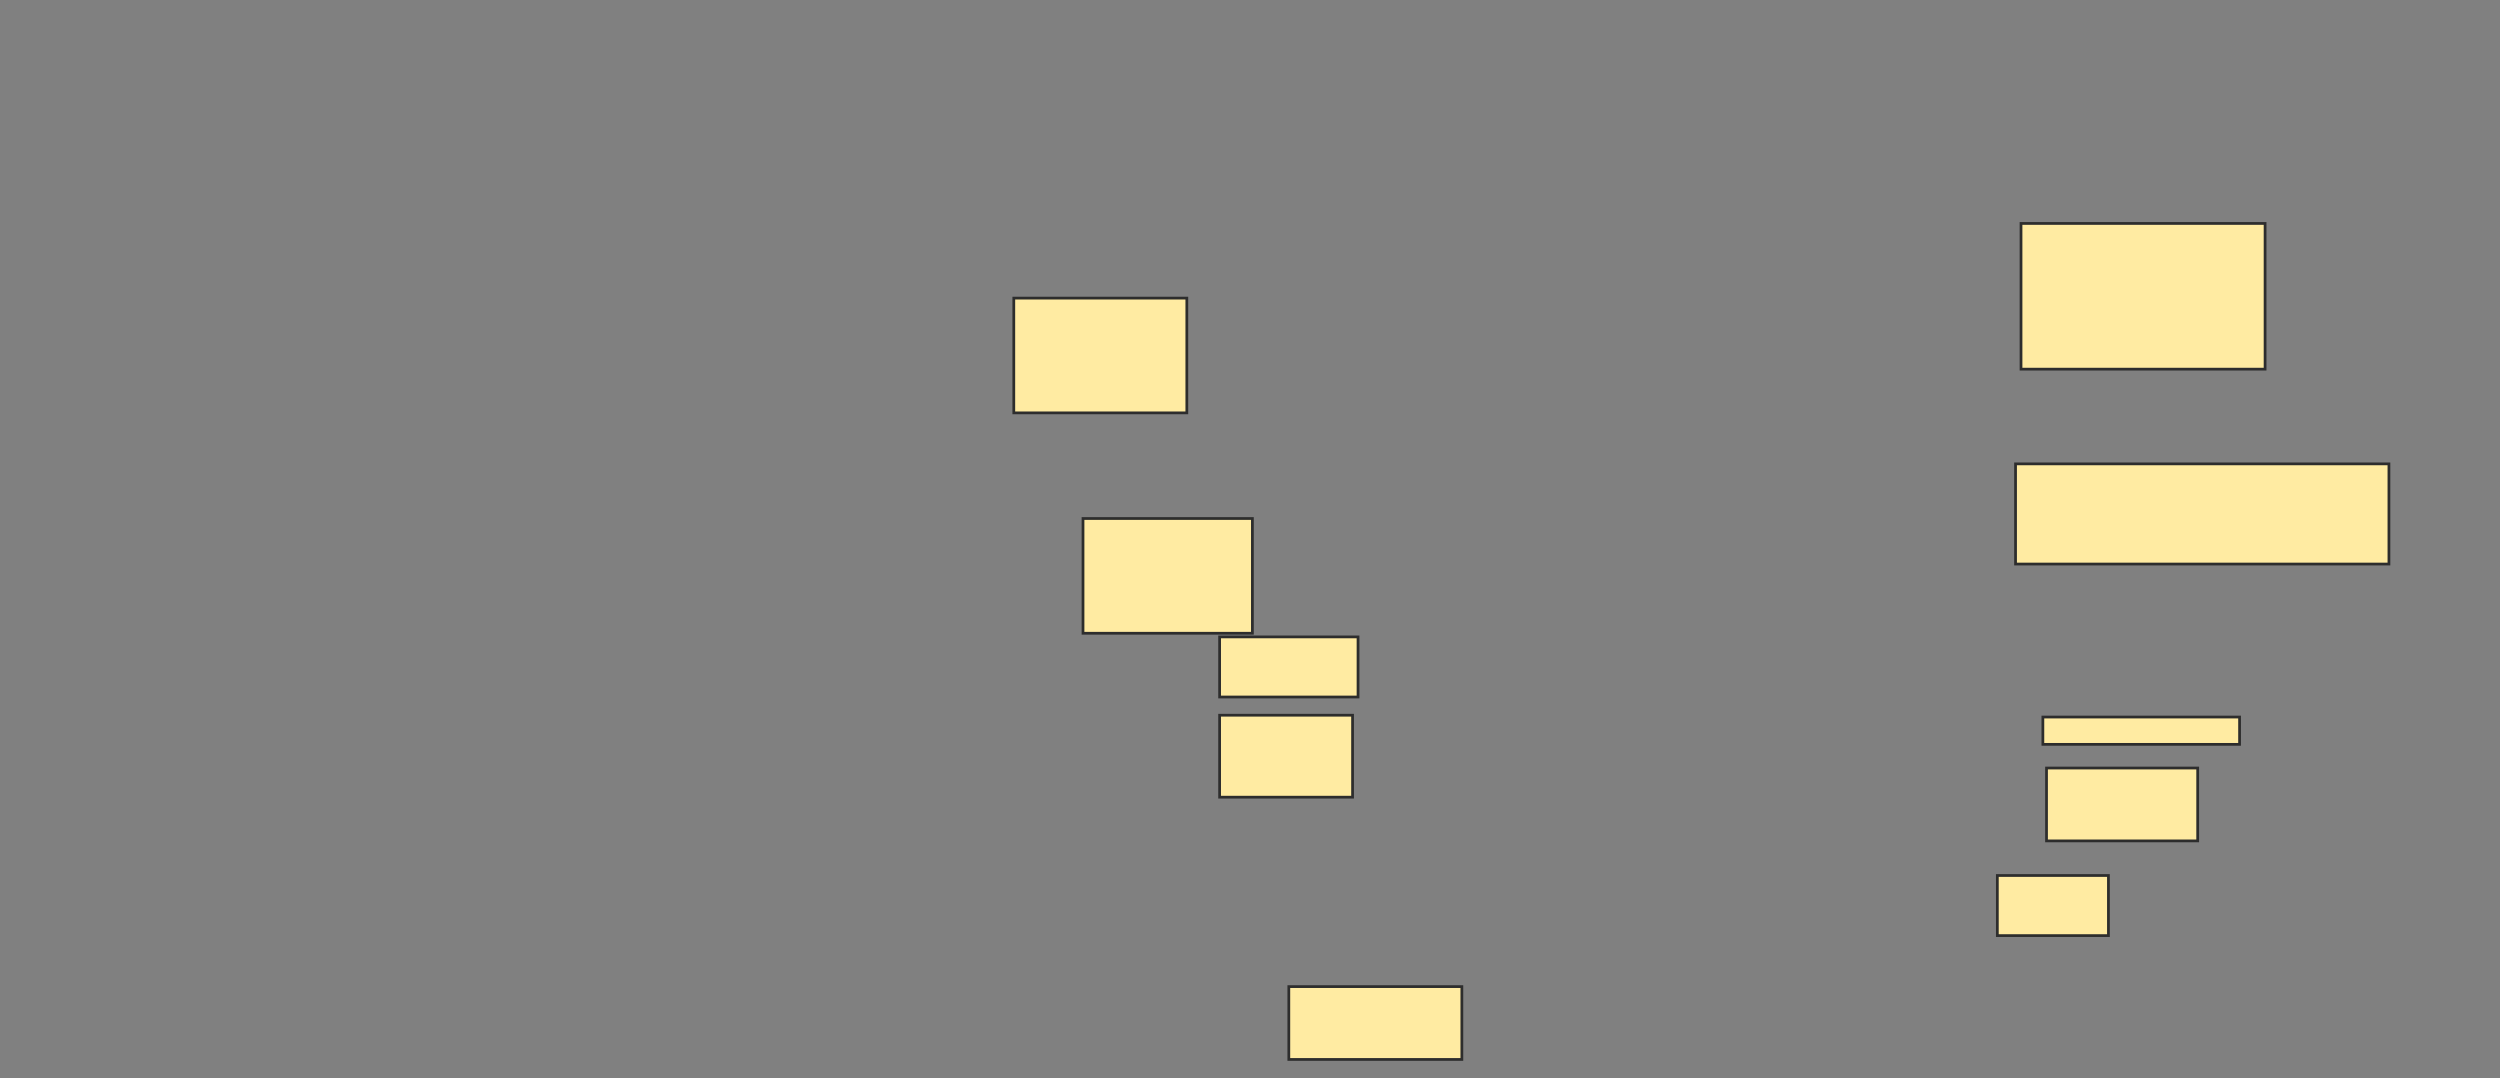 <svg xmlns="http://www.w3.org/2000/svg" width="909" height="392">
 <rect width="100%" height="100%" fill="#808080" stroke="none"/>
 <!-- Created with Image Occlusion Enhanced -->
 <g>
  <title>Labels</title>
 </g>
 <g>
  <title>Masks</title>
  
  <rect id="b6f382b152a944f2a2e52e89d7b4bdbc-ao-2" height="41.722" width="62.914" y="108.397" x="368.616" stroke="#2D2D2D" fill="#FFEBA2"/>
  <rect id="b6f382b152a944f2a2e52e89d7b4bdbc-ao-3" height="41.722" width="61.589" y="188.53" x="393.781" stroke="#2D2D2D" fill="#FFEBA2"/>
  <rect id="b6f382b152a944f2a2e52e89d7b4bdbc-ao-4" height="29.801" width="48.344" y="260.053" x="443.45" stroke="#2D2D2D" fill="#FFEBA2"/>
  <rect id="b6f382b152a944f2a2e52e89d7b4bdbc-ao-5" height="26.49" width="54.967" y="279.258" x="744.113" stroke="#2D2D2D" fill="#FFEBA2"/>
  <rect id="b6f382b152a944f2a2e52e89d7b4bdbc-ao-6" height="36.424" width="135.762" y="168.662" x="732.854" stroke="#2D2D2D" fill="#FFEBA2"/>
  <rect stroke="#2D2D2D" id="b6f382b152a944f2a2e52e89d7b4bdbc-ao-7" height="52.98" width="88.742" y="81.245" x="734.841" fill="#FFEBA2"/>
  <rect id="b6f382b152a944f2a2e52e89d7b4bdbc-ao-8" height="21.854" width="40.397" y="318.331" x="726.232" stroke-linecap="null" stroke-linejoin="null" stroke-dasharray="null" stroke="#2D2D2D" fill="#FFEBA2"/>
  <rect id="b6f382b152a944f2a2e52e89d7b4bdbc-ao-9" height="26.49" width="62.914" y="358.728" x="468.616" stroke-linecap="null" stroke-linejoin="null" stroke-dasharray="null" stroke="#2D2D2D" fill="#FFEBA2"/>
  <rect id="b6f382b152a944f2a2e52e89d7b4bdbc-ao-10" height="21.854" width="50.331" y="231.576" x="443.45" stroke-linecap="null" stroke-linejoin="null" stroke-dasharray="null" stroke="#2D2D2D" fill="#FFEBA2"/>
  <rect id="b6f382b152a944f2a2e52e89d7b4bdbc-ao-11" height="9.934" width="71.523" y="260.715" x="742.788" stroke-linecap="null" stroke-linejoin="null" stroke-dasharray="null" stroke="#2D2D2D" fill="#FFEBA2"/>
 </g>
</svg>